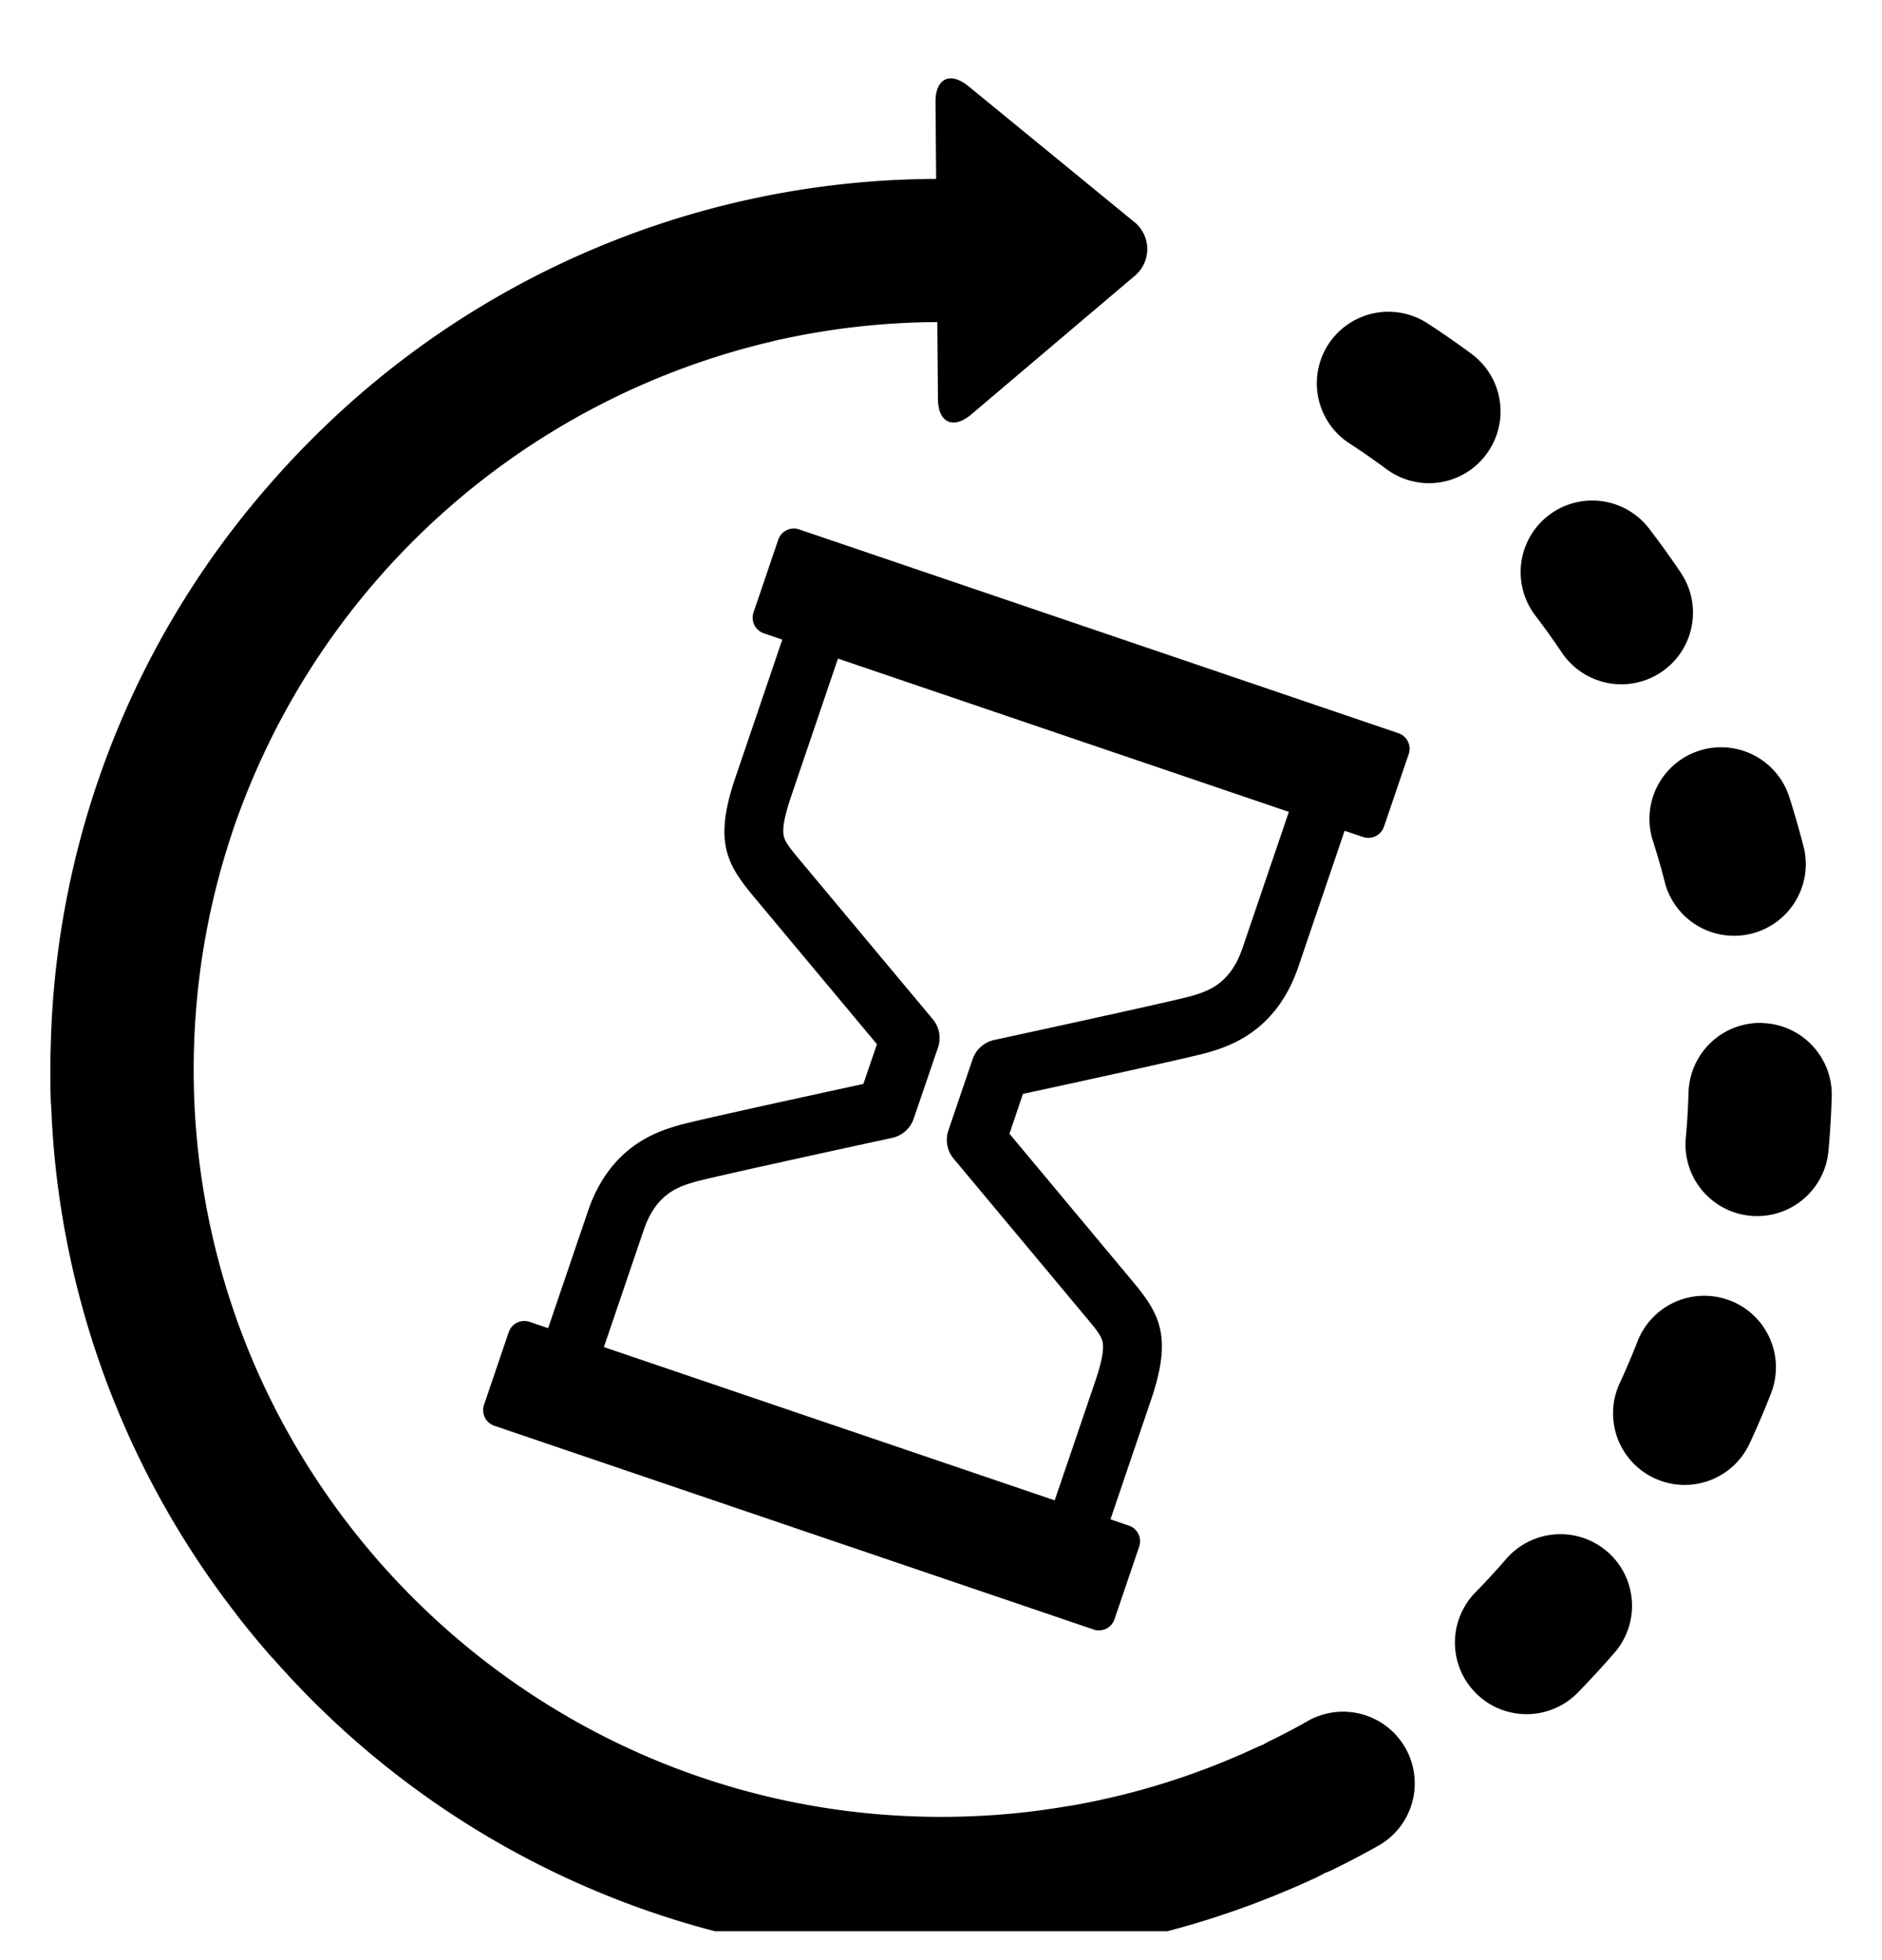 <svg viewBox="0 0 24 25" fill="none" xmlns="http://www.w3.org/2000/svg"><g clip-path="url(#a)" fill="#000"><path d="M15.392 13.427c.263-.076.879-.255 1.165-1.096l.59-1.735.237.08a.21.21 0 0 0 .264-.13l.317-.93a.209.209 0 0 0-.13-.264l-7.645-2.6a.21.21 0 0 0-.265.13l-.316.93a.21.21 0 0 0 .13.265l.237.081-.6 1.766c-.284.834-.096 1.115.26 1.541l1.547 1.853-.173.507c-.592.128-2.139.465-2.347.525-.263.076-.879.255-1.165 1.097L6.99 16.94l-.237-.081a.21.21 0 0 0-.265.13l-.316.93a.21.21 0 0 0 .13.265l7.646 2.6a.21.21 0 0 0 .264-.13l.316-.93a.21.21 0 0 0-.13-.265l-.237-.081.518-1.525c.284-.833.096-1.115-.26-1.54l-1.546-1.853.172-.508c.592-.128 2.139-.465 2.347-.525zm-3.23 1.352l1.681 2.014c.13.155.198.24.216.316.023.093-.007.257-.09.502l-.519 1.525-5.749-1.955.508-1.493c.16-.471.45-.555.663-.617.165-.047 1.588-.36 2.505-.558a.375.375 0 0 0 .275-.246l.31-.907a.376.376 0 0 0-.068-.362l-1.677-2.008-.005-.006c-.13-.155-.198-.24-.216-.316-.023-.093.007-.257.09-.502l.6-1.766 5.75 1.955-.59 1.734c-.16.471-.45.555-.662.617-.166.048-1.59.36-2.505.558a.376.376 0 0 0-.276.246l-.309.908a.376.376 0 0 0 .067.36z"/><path d="M16.703 21.936c-.168.096-.34.187-.514.271a.952.952 0 0 0-.081.045.893.893 0 0 0-.083.034 9.422 9.422 0 0 1-2.342.74l-.032.004c-.19.033-.384.061-.575.083l-.007.001a9.73 9.73 0 0 1-1.067.059c-4.145 0-7.68-2.66-8.99-6.362l-.058-.17a9.495 9.495 0 0 1-.484-3c0-1.05.171-2.062.486-3.008l.02-.062a9.13 9.13 0 0 1 .087-.241 9.572 9.572 0 0 1 6.65-5.943l.006-.002.137-.032.015-.005a9.53 9.53 0 0 1 2.082-.24l.008.98c.003.305.195.393.427.196l2.07-1.755a.445.445 0 0 0-.006-.708l-2.1-1.72c-.235-.193-.425-.102-.422.203l.008.978A11.284 11.284 0 0 0 3.97 5.608c-.21.21-.41.427-.601.65l-.004.003-.02.025a11.265 11.265 0 0 0-2.697 7.022 11.296 11.296 0 0 0 0 .754l.005.05a11.26 11.26 0 0 0 2.354 6.468l.014.02c.14.18.289.36.44.533l.031.031a11.276 11.276 0 0 0 6.593 3.675l.021.004.016.002c.616.102 1.244.155 1.88.155 1.675 0 3.288-.356 4.795-1.059a.922.922 0 0 0 .093-.05.885.885 0 0 0 .1-.042c.206-.1.413-.21.613-.323a.914.914 0 0 0-.9-1.59zm3.215-13.612a.912.912 0 1 0 1.516-1.02c-.128-.19-.264-.38-.404-.562a.913.913 0 1 0-1.45 1.11c.117.153.23.312.338.472zm1.16 2.399c.059.183.113.371.16.559a.914.914 0 0 0 1.77-.451 11.394 11.394 0 0 0-.19-.665.913.913 0 1 0-1.74.557zm-.582 9.067a.913.913 0 0 0-1.288.093c-.127.146-.259.29-.394.428a.913.913 0 1 0 1.307 1.277c.16-.165.318-.336.469-.51a.914.914 0 0 0-.094-1.289zm1.977-6.743a.913.913 0 0 0-.94.886 9.286 9.286 0 0 1-.035.58.913.913 0 1 0 1.819.168 11.5 11.5 0 0 0 .042-.693.914.914 0 0 0-.886-.94zm-.406 3.543a.913.913 0 0 0-1.184.517c-.07.18-.147.36-.228.535a.913.913 0 1 0 1.657.768c.097-.209.189-.423.272-.637a.913.913 0 0 0-.517-1.184zM18.956 5.791a.913.913 0 0 0-.19-1.277c-.185-.137-.376-.27-.57-.395a.913.913 0 0 0-.995 1.531c.162.105.322.217.478.332a.91.91 0 0 0 1.277-.19z"/></g><defs><clipPath id="a"><path fill="#000" d="M0 .616h24v24.015H0z"/></clipPath></defs></svg>